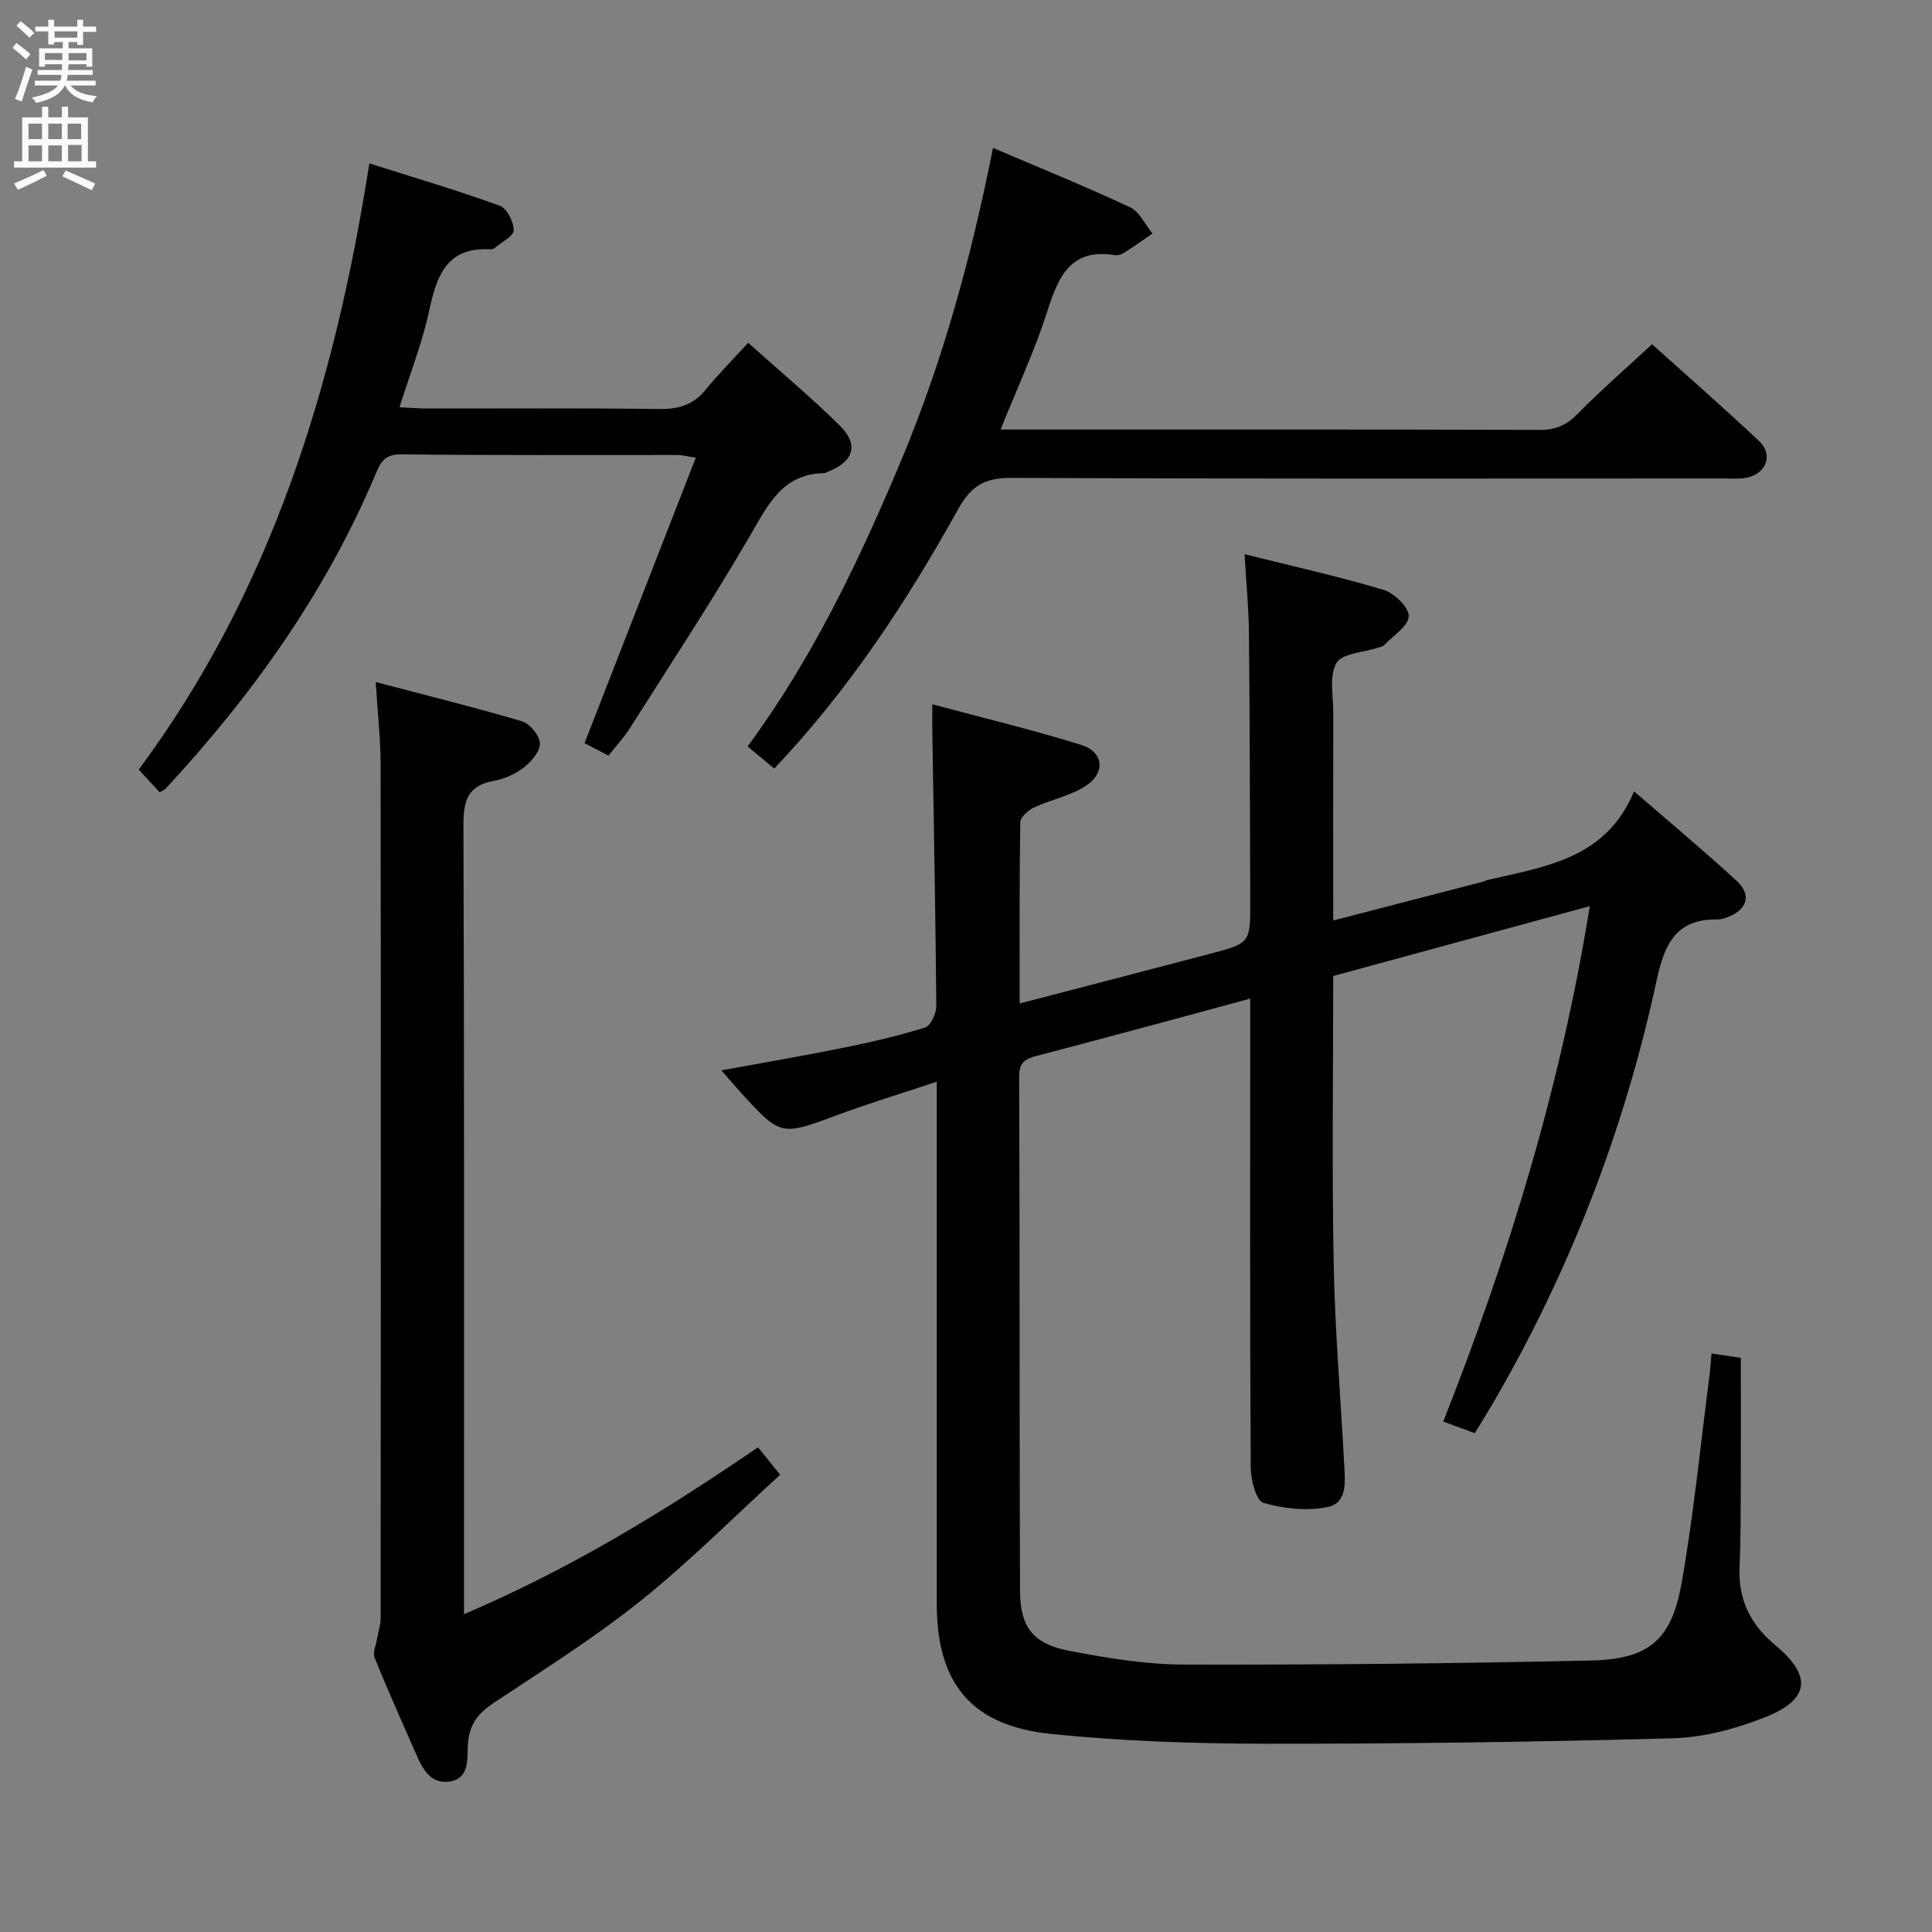 <svg enable-background="new 0 0 400 400" viewBox="0 0 400 400" xmlns="http://www.w3.org/2000/svg"><rect x="0" y="0" width="400" height="400" fill="#808080" stroke="none"/><g fill="#010104"><path d="m329.15 187.61c-18.37 5-35.64 9.7-53.12 14.46 0 20.1-.28 39.92.1 59.73.26 13.79 1.44 27.56 2.17 41.34.19 3.51.74 8.03-3.45 8.88-4.25.86-9.09.35-13.28-.88-1.49-.44-2.6-4.73-2.62-7.27-.18-30.16-.11-60.33-.11-90.49 0-1.98 0-3.96 0-6.63-5.62 1.52-10.69 2.92-15.78 4.28-9.45 2.54-18.9 5.09-28.37 7.56-2.27.59-3.69 1.28-3.68 4.2.13 35.5.05 71 .17 106.49.03 7.61 2.69 11.08 10.25 12.52 7.79 1.49 15.77 2.81 23.67 2.83 28.1.07 56.21-.22 84.31-.84 11.94-.27 16.65-4.2 18.74-16 2.52-14.2 3.91-28.6 5.77-42.92.19-1.44.27-2.9.43-4.65 2.3.35 4.22.63 6.07.91 0 8.84.03 17.61-.01 26.38-.02 5.66-.01 11.33-.25 16.99-.29 6.69 2.24 11.82 7.37 16.09 7.78 6.48 7.19 11.34-2.39 15.07-5.94 2.32-12.49 4.06-18.81 4.23-28.13.77-56.28 1.16-84.42 1.13-14.78-.02-29.63-.53-44.32-2.03-16.53-1.69-23.64-10.51-23.64-26.92 0-33.83 0-67.66 0-101.5 0-1.82 0-3.64 0-6.61-7.22 2.4-13.94 4.43-20.51 6.87-11.8 4.38-11.77 4.49-20.24-4.83-1.1-1.21-2.16-2.47-3.85-4.39 8.87-1.63 17.11-3.03 25.3-4.69 5.69-1.15 11.36-2.46 16.89-4.19 1.15-.36 2.32-2.9 2.31-4.42-.15-18.81-.52-37.62-.82-56.43-.03-1.65 0-3.3 0-6.07 10.64 2.86 20.87 5.31 30.89 8.44 4.5 1.41 5.01 5.68 1.03 8.36-3.19 2.15-7.3 2.9-10.86 4.56-1.21.56-2.84 2.01-2.85 3.08-.2 12.31-.13 24.63-.13 37.51 13.43-3.5 26.4-6.86 39.35-10.27 8.41-2.21 8.42-2.25 8.39-10.97-.06-18.5-.09-36.99-.27-55.49-.05-5.12-.56-10.24-.91-16.29 10.02 2.5 19.49 4.6 28.76 7.38 2.23.67 5.3 3.63 5.24 5.44-.07 2.05-3.21 4.03-5.07 5.98-.31.33-.9.41-1.37.57-2.96.99-7.34 1.13-8.53 3.16-1.55 2.63-.65 6.75-.66 10.23-.04 14.15-.01 28.3-.01 43.08 10.65-2.76 20.85-5.4 31.06-8.05.32-.08.61-.28.93-.35 11.94-2.78 24.53-4.38 30.29-18.35 7.72 6.7 14.6 12.43 21.19 18.49 3.23 2.96 2.29 6.01-1.87 7.59-.62.23-1.29.46-1.94.45-8.7-.17-11.06 5.04-12.72 12.71-6.67 30.9-17.96 60.12-33.89 87.49-1.16 1.99-2.39 3.93-3.74 6.16-2.21-.81-4.18-1.54-6.53-2.4 13.62-34.5 24.33-69.42 30.34-106.71z"/><path d="m77.79 141.21c10.59 2.79 20.5 5.23 30.28 8.13 1.63.48 3.63 2.92 3.71 4.53.08 1.63-1.71 3.76-3.24 4.96-1.78 1.39-4.08 2.45-6.3 2.84-5.42.97-6.31 4.11-6.29 9.15.19 52.3.12 104.6.12 156.9v6.48c21.98-9.36 41.59-21.35 60.86-34.55 1.39 1.72 2.62 3.24 4.59 5.68-9.65 8.81-18.8 18.03-28.87 26.09-9.59 7.67-20.06 14.26-30.31 21.06-3.32 2.2-5.21 4.51-5.48 8.71-.18 2.74.48 7.06-3.82 7.66-4.05.57-5.63-2.82-7-5.94-2.87-6.54-5.8-13.05-8.47-19.67-.44-1.09.29-2.66.51-4.01.23-1.42.73-2.84.73-4.26.04-58.96.06-117.92-.01-176.88-.02-5.26-.62-10.52-1.01-16.88z"/><path d="m160.3 159.12c-1.75-1.45-3.4-2.81-5.52-4.58 13.44-18.22 23.06-38.39 31.74-59.07 8.7-20.73 14.59-42.29 19.07-64.85 9.57 4.09 19.09 7.95 28.37 12.29 1.97.92 3.12 3.58 4.65 5.44-1.94 1.33-3.86 2.7-5.85 3.97-.54.34-1.31.61-1.91.51-9.15-1.5-11.7 4.37-14 11.57-2.61 8.17-6.27 16-9.69 24.53h5.24c35.5 0 71-.04 106.5.07 3.28.01 5.48-1.02 7.75-3.33 4.77-4.86 9.93-9.33 15.39-14.4 6.98 6.28 14.7 13.04 22.18 20.06 2.86 2.69 1.6 6.52-2.26 7.49-1.58.4-3.31.24-4.97.24-49.17.01-98.33.1-147.5-.12-5.49-.03-8.35 1.51-11.1 6.45-10.66 19.2-22.71 37.52-38.09 53.73z"/><path d="m125.97 156.44c-2.02-1.05-3.75-1.95-4.95-2.58 7.68-19.7 15.25-39.11 23.04-59.11-2.16-.33-2.91-.55-3.66-.55-19.15-.02-38.3.1-57.45-.13-3.7-.04-4.35 2.15-5.4 4.6-10.34 24.3-25.44 45.43-43.33 64.68-.21.22-.55.32-1.18.68-1.27-1.38-2.61-2.84-4.31-4.7 27.44-36.98 40.56-79.59 47.74-125.5 9.22 2.92 18.19 5.57 26.98 8.75 1.48.53 2.91 3.33 2.91 5.08 0 1.21-2.47 2.44-3.87 3.63-.24.2-.62.34-.93.33-9.09-.54-11.16 5.49-12.72 12.77-1.41 6.57-3.92 12.9-6.13 19.93 2.34.11 4.1.26 5.85.26 15.99.02 31.98-.11 47.96.1 3.99.05 7.02-.86 9.57-3.99 2.62-3.21 5.56-6.16 8.82-9.72 6.77 6.08 13.13 11.37 18.98 17.17 3.97 3.93 2.87 7.37-2.37 9.48-.31.12-.62.34-.93.34-8.51.17-11.5 6.38-15.17 12.72-7.91 13.63-16.6 26.81-25.04 40.13-1.23 1.94-2.83 3.64-4.41 5.63z"/></g><path d="m2.6 9.9.8-1c.9.7 1.9 1.4 2.9 2.3l-.9 1.1c-1.1-1-2-1.8-2.8-2.4zm.5 10.6c.9-2.1 1.6-4.3 2.3-6.7.4.2.8.4 1.3.6-.7 2.1-1.5 4.3-2.2 6.6zm.3-15.2.9-.9c1 .8 2 1.6 2.8 2.4l-1 1c-.9-.9-1.8-1.7-2.7-2.5zm12.6-1.2h1.2v1.4h2.7v1.1h-2.7v2.7h-1.2v-.6h-1.8v1.3h4.9v3.8h-1.2v-.5h-3.7c0 .4-.1.9-.1 1.2h5.1v1h-5.2c0 .5-.1.9-.2 1.2h6v1h-5.2c1.1 1.3 2.9 2 5.5 2.2-.4.4-.7.8-.9 1.3-2.9-.5-4.8-1.6-5.7-3.5h-.1c-.8 1.7-2.7 2.9-5.9 3.6-.2-.4-.6-.8-.9-1.1 2.8-.6 4.6-1.4 5.4-2.5h-4.8v-1h5.3c.1-.3.2-.7.2-1.2h-4.9v-1h5c0-.4 0-.8.1-1.2h-3.6v.5h-1.2v-3.8h4.9v-1.3h-1.8v.5h-1.2v-2.7h-2.7v-1h2.7v-1.4h1.2v1.4h4.8zm-6.7 8.3h3.6c0-.4 0-.9 0-1.4h-3.6zm1.9-4.6h4.8v-1.3h-4.7v1.3zm6.7 3.2h-3.7v1.5h3.7z" fill="#fbfafa"/><path d="m8.7 22.1h1.3v2.2h2.8v-2.2h1.3v2.2h4.1v9.1h1.7v1.3h-17v-1.3h1.7v-9.1h4.1zm.3 13.1.7 1.2c-1.8.9-3.8 1.9-6 2.9-.2-.4-.5-.8-.8-1.3 2.3-1 4.4-1.9 6.1-2.8zm-3.1-6.4h2.8v-3.2h-2.8zm0 4.6h2.8v-3.3h-2.8zm4.1-4.6h2.8v-3.2h-2.8zm0 4.6h2.8v-3.3h-2.8zm3.6 1.9c2.1.9 4.1 1.8 6.1 2.7l-.7 1.4c-2.2-1.1-4.2-2-6.1-2.9zm3.2-9.7h-2.8v3.2h2.8zm-2.7 7.8h2.8v-3.4h-2.8z" fill="#fbfafa"/></svg>
